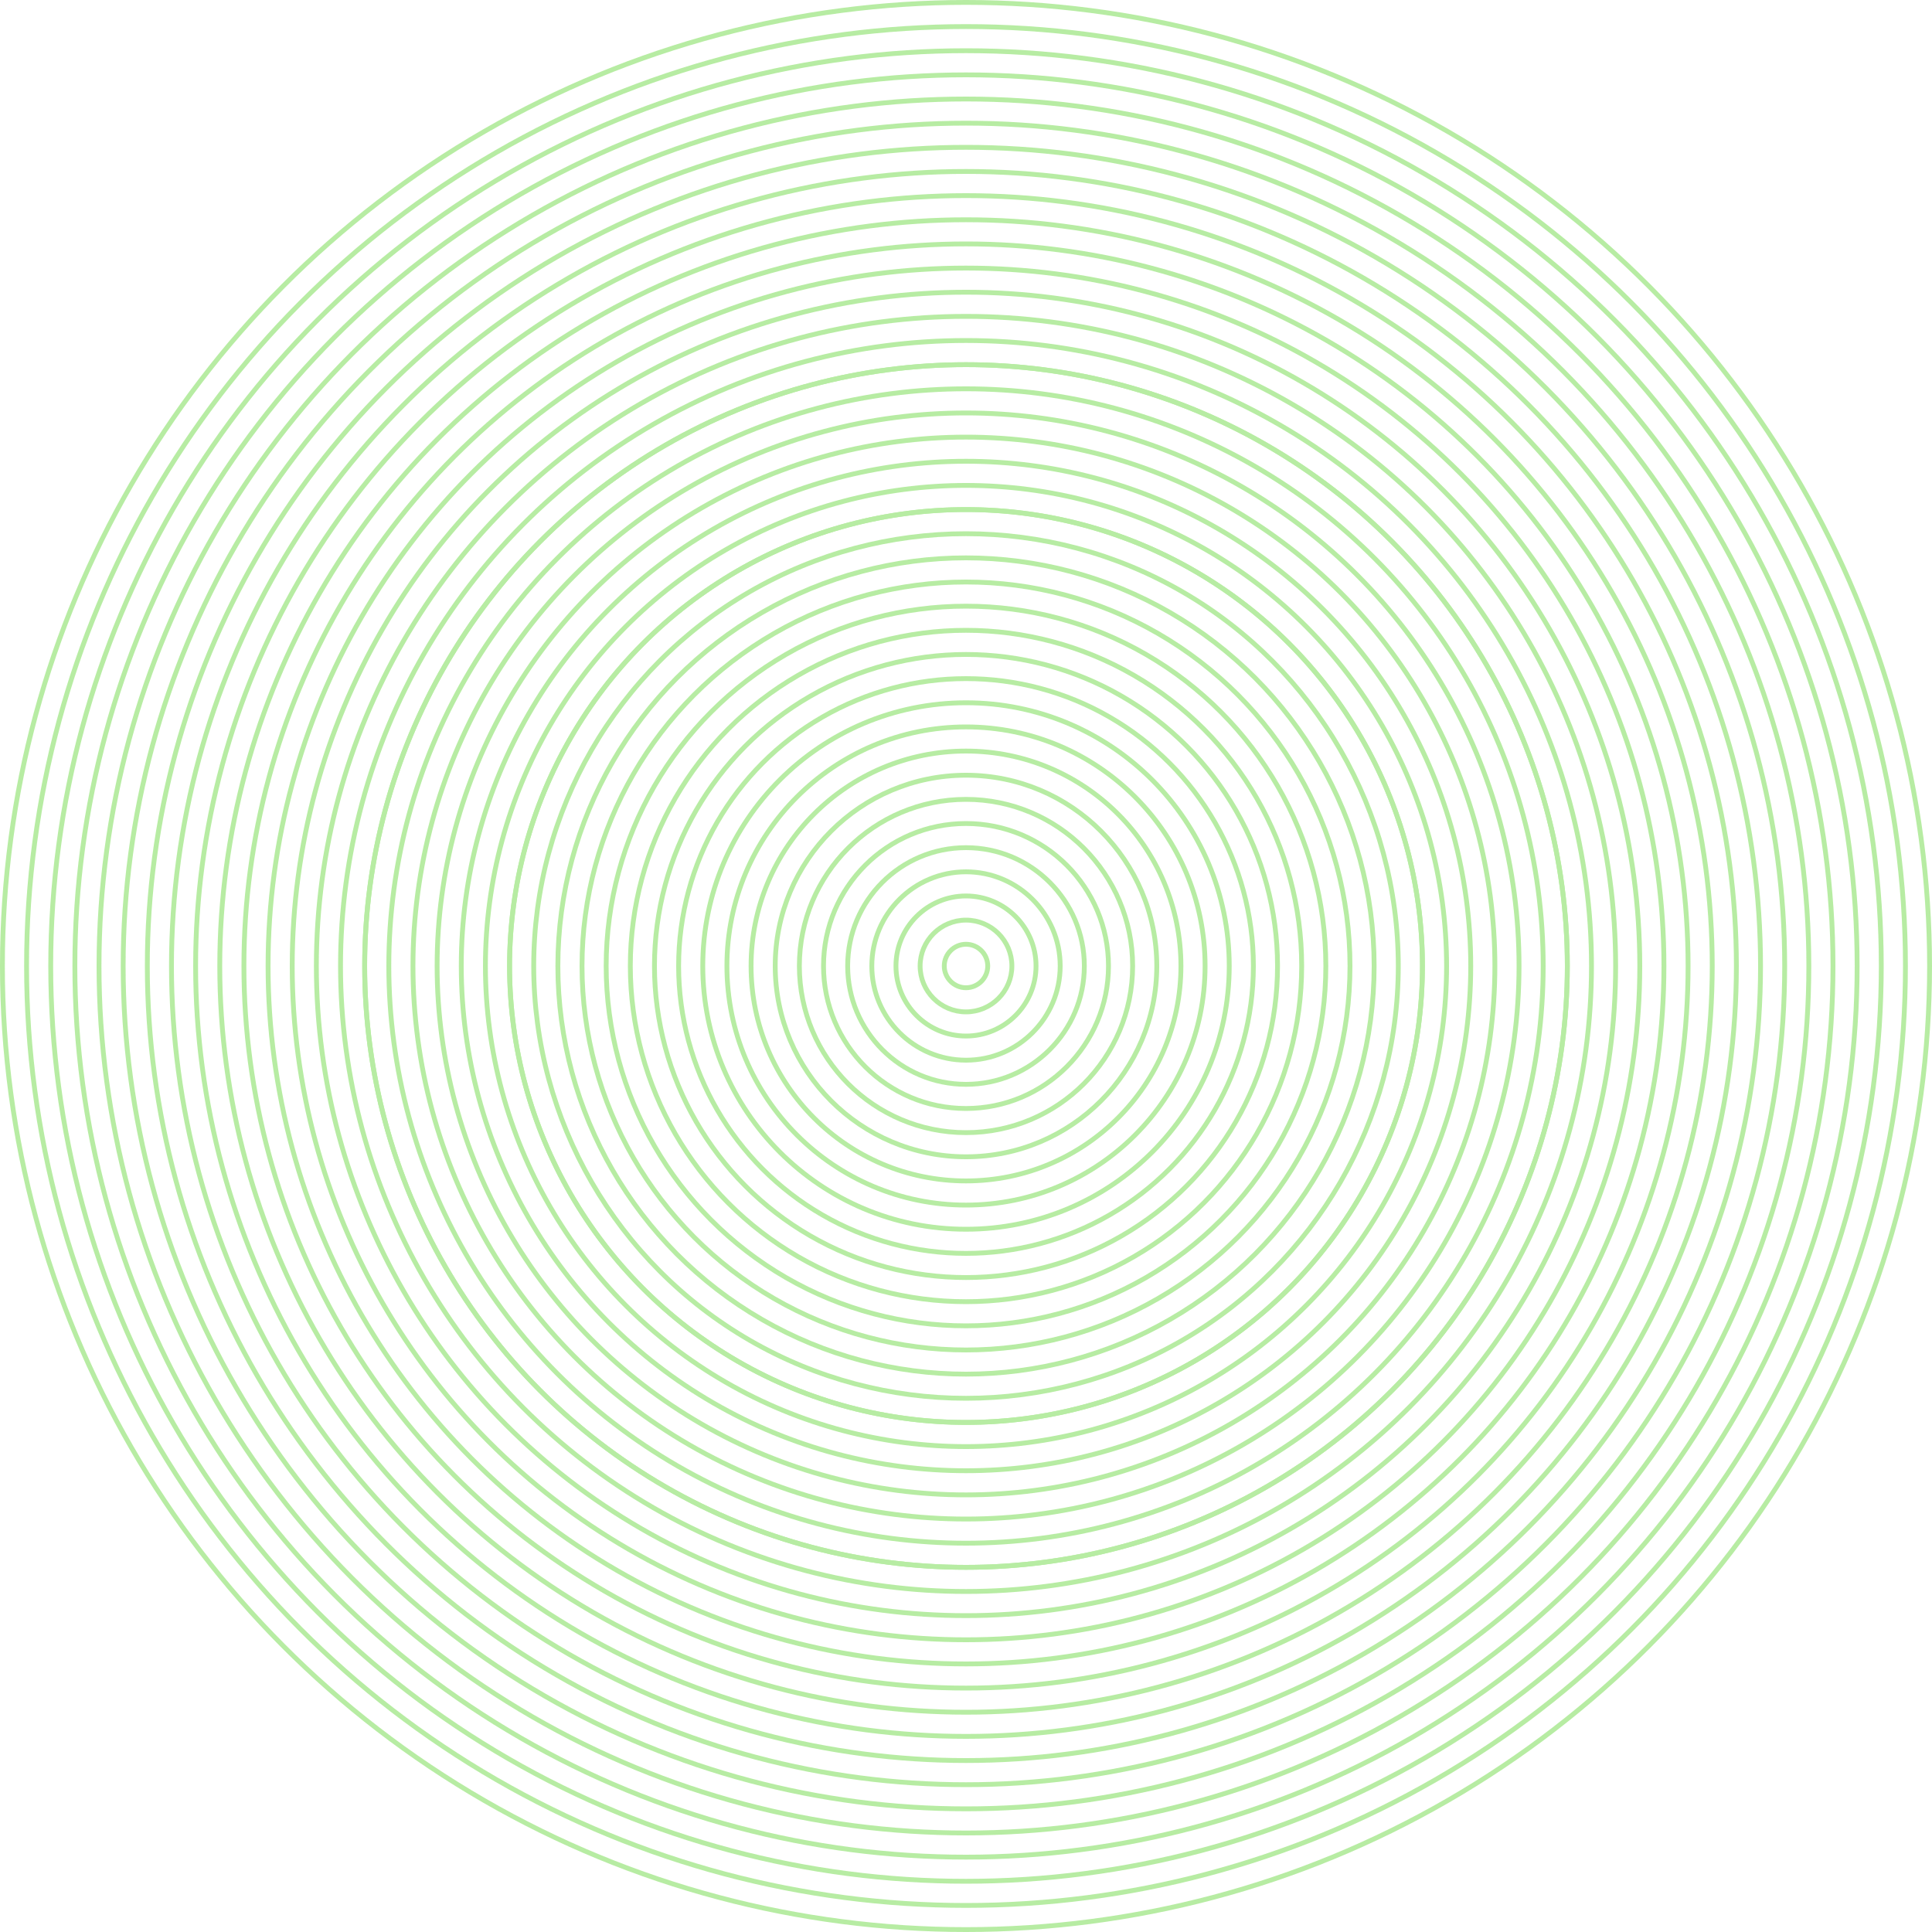 <svg xmlns="http://www.w3.org/2000/svg" width="400" height="400" viewBox="0 0 400 400">
  <g id="spiral" transform="translate(-88 -662)" opacity="0.431">
    <g id="Ellipse_20" data-name="Ellipse 20" transform="translate(88 662)" fill="none" stroke="#58d329" stroke-width="1">
      <circle cx="200" cy="200" r="200" stroke="none"/>
      <circle cx="200" cy="200" r="199.5" fill="none"/>
    </g>
    <g id="Ellipse_21" data-name="Ellipse 21" transform="translate(93 667)" fill="none" stroke="#58d329" stroke-width="1">
      <circle cx="195" cy="195" r="195" stroke="none"/>
      <circle cx="195" cy="195" r="194.5" fill="none"/>
    </g>
    <g id="Ellipse_22" data-name="Ellipse 22" transform="translate(98 672)" fill="none" stroke="#58d329" stroke-width="1">
      <circle cx="190" cy="190" r="190" stroke="none"/>
      <circle cx="190" cy="190" r="189.5" fill="none"/>
    </g>
    <g id="Ellipse_23" data-name="Ellipse 23" transform="translate(103 677)" fill="none" stroke="#58d329" stroke-width="1">
      <circle cx="185" cy="185" r="185" stroke="none"/>
      <circle cx="185" cy="185" r="184.5" fill="none"/>
    </g>
    <g id="Ellipse_24" data-name="Ellipse 24" transform="translate(108 682)" fill="none" stroke="#58d329" stroke-width="1">
      <circle cx="180" cy="180" r="180" stroke="none"/>
      <circle cx="180" cy="180" r="179.5" fill="none"/>
    </g>
    <g id="Ellipse_25" data-name="Ellipse 25" transform="translate(113 687)" fill="none" stroke="#58d329" stroke-width="1">
      <circle cx="175" cy="175" r="175" stroke="none"/>
      <circle cx="175" cy="175" r="174.5" fill="none"/>
    </g>
    <g id="Ellipse_26" data-name="Ellipse 26" transform="translate(118 692)" fill="none" stroke="#58d329" stroke-width="1">
      <circle cx="170" cy="170" r="170" stroke="none"/>
      <circle cx="170" cy="170" r="169.5" fill="none"/>
    </g>
    <g id="Ellipse_27" data-name="Ellipse 27" transform="translate(123 697)" fill="none" stroke="#58d329" stroke-width="1">
      <circle cx="165" cy="165" r="165" stroke="none"/>
      <circle cx="165" cy="165" r="164.5" fill="none"/>
    </g>
    <g id="Ellipse_28" data-name="Ellipse 28" transform="translate(128 702)" fill="none" stroke="#58d329" stroke-width="1">
      <circle cx="160" cy="160" r="160" stroke="none"/>
      <circle cx="160" cy="160" r="159.5" fill="none"/>
    </g>
    <g id="Ellipse_29" data-name="Ellipse 29" transform="translate(133 707)" fill="none" stroke="#58d329" stroke-width="1">
      <circle cx="155" cy="155" r="155" stroke="none"/>
      <circle cx="155" cy="155" r="154.5" fill="none"/>
    </g>
    <g id="Ellipse_30" data-name="Ellipse 30" transform="translate(138 712)" fill="none" stroke="#58d329" stroke-width="1">
      <circle cx="150" cy="150" r="150" stroke="none"/>
      <circle cx="150" cy="150" r="149.5" fill="none"/>
    </g>
    <g id="Ellipse_31" data-name="Ellipse 31" transform="translate(143 717)" fill="none" stroke="#58d329" stroke-width="1">
      <circle cx="145" cy="145" r="145" stroke="none"/>
      <circle cx="145" cy="145" r="144.5" fill="none"/>
    </g>
    <g id="Ellipse_32" data-name="Ellipse 32" transform="translate(148 722)" fill="none" stroke="#58d329" stroke-width="1">
      <circle cx="140" cy="140" r="140" stroke="none"/>
      <circle cx="140" cy="140" r="139.5" fill="none"/>
    </g>
    <g id="Ellipse_33" data-name="Ellipse 33" transform="translate(153 727)" fill="none" stroke="#58d329" stroke-width="1">
      <circle cx="135" cy="135" r="135" stroke="none"/>
      <circle cx="135" cy="135" r="134.5" fill="none"/>
    </g>
    <g id="Ellipse_34" data-name="Ellipse 34" transform="translate(158 732)" fill="none" stroke="#58d329" stroke-width="1">
      <circle cx="130" cy="130" r="130" stroke="none"/>
      <circle cx="130" cy="130" r="129.5" fill="none"/>
    </g>
    <g id="Ellipse_35" data-name="Ellipse 35" transform="translate(163 737)" fill="none" stroke="#58d329" stroke-width="1">
      <circle cx="125" cy="125" r="125" stroke="none"/>
      <circle cx="125" cy="125" r="124.5" fill="none"/>
    </g>
    <g id="Ellipse_36" data-name="Ellipse 36" transform="translate(163 737)" fill="none" stroke="#58d329" stroke-width="1">
      <circle cx="125" cy="125" r="125" stroke="none"/>
      <circle cx="125" cy="125" r="124.5" fill="none"/>
    </g>
    <g id="Ellipse_37" data-name="Ellipse 37" transform="translate(168 742)" fill="none" stroke="#58d329" stroke-width="1">
      <circle cx="120" cy="120" r="120" stroke="none"/>
      <circle cx="120" cy="120" r="119.5" fill="none"/>
    </g>
    <g id="Ellipse_38" data-name="Ellipse 38" transform="translate(173 747)" fill="none" stroke="#58d329" stroke-width="1">
      <circle cx="115" cy="115" r="115" stroke="none"/>
      <circle cx="115" cy="115" r="114.5" fill="none"/>
    </g>
    <g id="Ellipse_39" data-name="Ellipse 39" transform="translate(178 752)" fill="none" stroke="#58d329" stroke-width="1">
      <circle cx="110" cy="110" r="110" stroke="none"/>
      <circle cx="110" cy="110" r="109.5" fill="none"/>
    </g>
    <g id="Ellipse_40" data-name="Ellipse 40" transform="translate(183 757)" fill="none" stroke="#58d329" stroke-width="1">
      <circle cx="105" cy="105" r="105" stroke="none"/>
      <circle cx="105" cy="105" r="104.5" fill="none"/>
    </g>
    <g id="Ellipse_41" data-name="Ellipse 41" transform="translate(188 762)" fill="none" stroke="#58d329" stroke-width="1">
      <circle cx="100" cy="100" r="100" stroke="none"/>
      <circle cx="100" cy="100" r="99.5" fill="none"/>
    </g>
    <g id="Ellipse_42" data-name="Ellipse 42" transform="translate(193 767)" fill="none" stroke="#58d329" stroke-width="1">
      <circle cx="95" cy="95" r="95" stroke="none"/>
      <circle cx="95" cy="95" r="94.5" fill="none"/>
    </g>
    <g id="Ellipse_43" data-name="Ellipse 43" transform="translate(193 767)" fill="none" stroke="#58d329" stroke-width="1">
      <circle cx="95" cy="95" r="95" stroke="none"/>
      <circle cx="95" cy="95" r="94.5" fill="none"/>
    </g>
    <g id="Ellipse_44" data-name="Ellipse 44" transform="translate(198 772)" fill="none" stroke="#58d329" stroke-width="1">
      <circle cx="90" cy="90" r="90" stroke="none"/>
      <circle cx="90" cy="90" r="89.5" fill="none"/>
    </g>
    <g id="Ellipse_45" data-name="Ellipse 45" transform="translate(203 777)" fill="none" stroke="#58d329" stroke-width="1">
      <circle cx="85" cy="85" r="85" stroke="none"/>
      <circle cx="85" cy="85" r="84.5" fill="none"/>
    </g>
    <g id="Ellipse_46" data-name="Ellipse 46" transform="translate(208 782)" fill="none" stroke="#58d329" stroke-width="1">
      <circle cx="80" cy="80" r="80" stroke="none"/>
      <circle cx="80" cy="80" r="79.5" fill="none"/>
    </g>
    <g id="Ellipse_47" data-name="Ellipse 47" transform="translate(213 787)" fill="none" stroke="#58d329" stroke-width="1">
      <circle cx="75" cy="75" r="75" stroke="none"/>
      <circle cx="75" cy="75" r="74.5" fill="none"/>
    </g>
    <g id="Ellipse_48" data-name="Ellipse 48" transform="translate(218 792)" fill="none" stroke="#58d329" stroke-width="1">
      <circle cx="70" cy="70" r="70" stroke="none"/>
      <circle cx="70" cy="70" r="69.5" fill="none"/>
    </g>
    <g id="Ellipse_49" data-name="Ellipse 49" transform="translate(223 797)" fill="none" stroke="#58d329" stroke-width="1">
      <circle cx="65" cy="65" r="65" stroke="none"/>
      <circle cx="65" cy="65" r="64.5" fill="none"/>
    </g>
    <g id="Ellipse_50" data-name="Ellipse 50" transform="translate(228 802)" fill="none" stroke="#58d329" stroke-width="1">
      <circle cx="60" cy="60" r="60" stroke="none"/>
      <circle cx="60" cy="60" r="59.5" fill="none"/>
    </g>
    <g id="Ellipse_51" data-name="Ellipse 51" transform="translate(233 807)" fill="none" stroke="#58d329" stroke-width="1">
      <circle cx="55" cy="55" r="55" stroke="none"/>
      <circle cx="55" cy="55" r="54.5" fill="none"/>
    </g>
    <g id="Ellipse_52" data-name="Ellipse 52" transform="translate(238 812)" fill="none" stroke="#58d329" stroke-width="1">
      <circle cx="50" cy="50" r="50" stroke="none"/>
      <circle cx="50" cy="50" r="49.5" fill="none"/>
    </g>
    <g id="Ellipse_53" data-name="Ellipse 53" transform="translate(243 817)" fill="none" stroke="#58d329" stroke-width="1">
      <circle cx="45" cy="45" r="45" stroke="none"/>
      <circle cx="45" cy="45" r="44.5" fill="none"/>
    </g>
    <g id="Ellipse_54" data-name="Ellipse 54" transform="translate(248 822)" fill="none" stroke="#58d329" stroke-width="1">
      <circle cx="40" cy="40" r="40" stroke="none"/>
      <circle cx="40" cy="40" r="39.5" fill="none"/>
    </g>
    <g id="Ellipse_55" data-name="Ellipse 55" transform="translate(253 827)" fill="none" stroke="#58d329" stroke-width="1">
      <circle cx="35" cy="35" r="35" stroke="none"/>
      <circle cx="35" cy="35" r="34.5" fill="none"/>
    </g>
    <g id="Ellipse_56" data-name="Ellipse 56" transform="translate(258 832)" fill="none" stroke="#58d329" stroke-width="1">
      <circle cx="30" cy="30" r="30" stroke="none"/>
      <circle cx="30" cy="30" r="29.5" fill="none"/>
    </g>
    <g id="Ellipse_57" data-name="Ellipse 57" transform="translate(263 837)" fill="none" stroke="#58d329" stroke-width="1">
      <circle cx="25" cy="25" r="25" stroke="none"/>
      <circle cx="25" cy="25" r="24.5" fill="none"/>
    </g>
    <g id="Ellipse_171" data-name="Ellipse 171" transform="translate(268 842)" fill="none" stroke="#58d329" stroke-width="1">
      <circle cx="20" cy="20" r="20" stroke="none"/>
      <circle cx="20" cy="20" r="19.5" fill="none"/>
    </g>
    <g id="Ellipse_172" data-name="Ellipse 172" transform="translate(273 847)" fill="none" stroke="#58d329" stroke-width="1">
      <circle cx="15" cy="15" r="15" stroke="none"/>
      <circle cx="15" cy="15" r="14.5" fill="none"/>
    </g>
    <g id="Ellipse_173" data-name="Ellipse 173" transform="translate(278 852)" fill="none" stroke="#58d329" stroke-width="1">
      <circle cx="10" cy="10" r="10" stroke="none"/>
      <circle cx="10" cy="10" r="9.5" fill="none"/>
    </g>
    <g id="Ellipse_174" data-name="Ellipse 174" transform="translate(283 857)" fill="none" stroke="#58d329" stroke-width="1">
      <circle cx="5" cy="5" r="5" stroke="none"/>
      <circle cx="5" cy="5" r="4.5" fill="none"/>
    </g>
  </g>
</svg>
